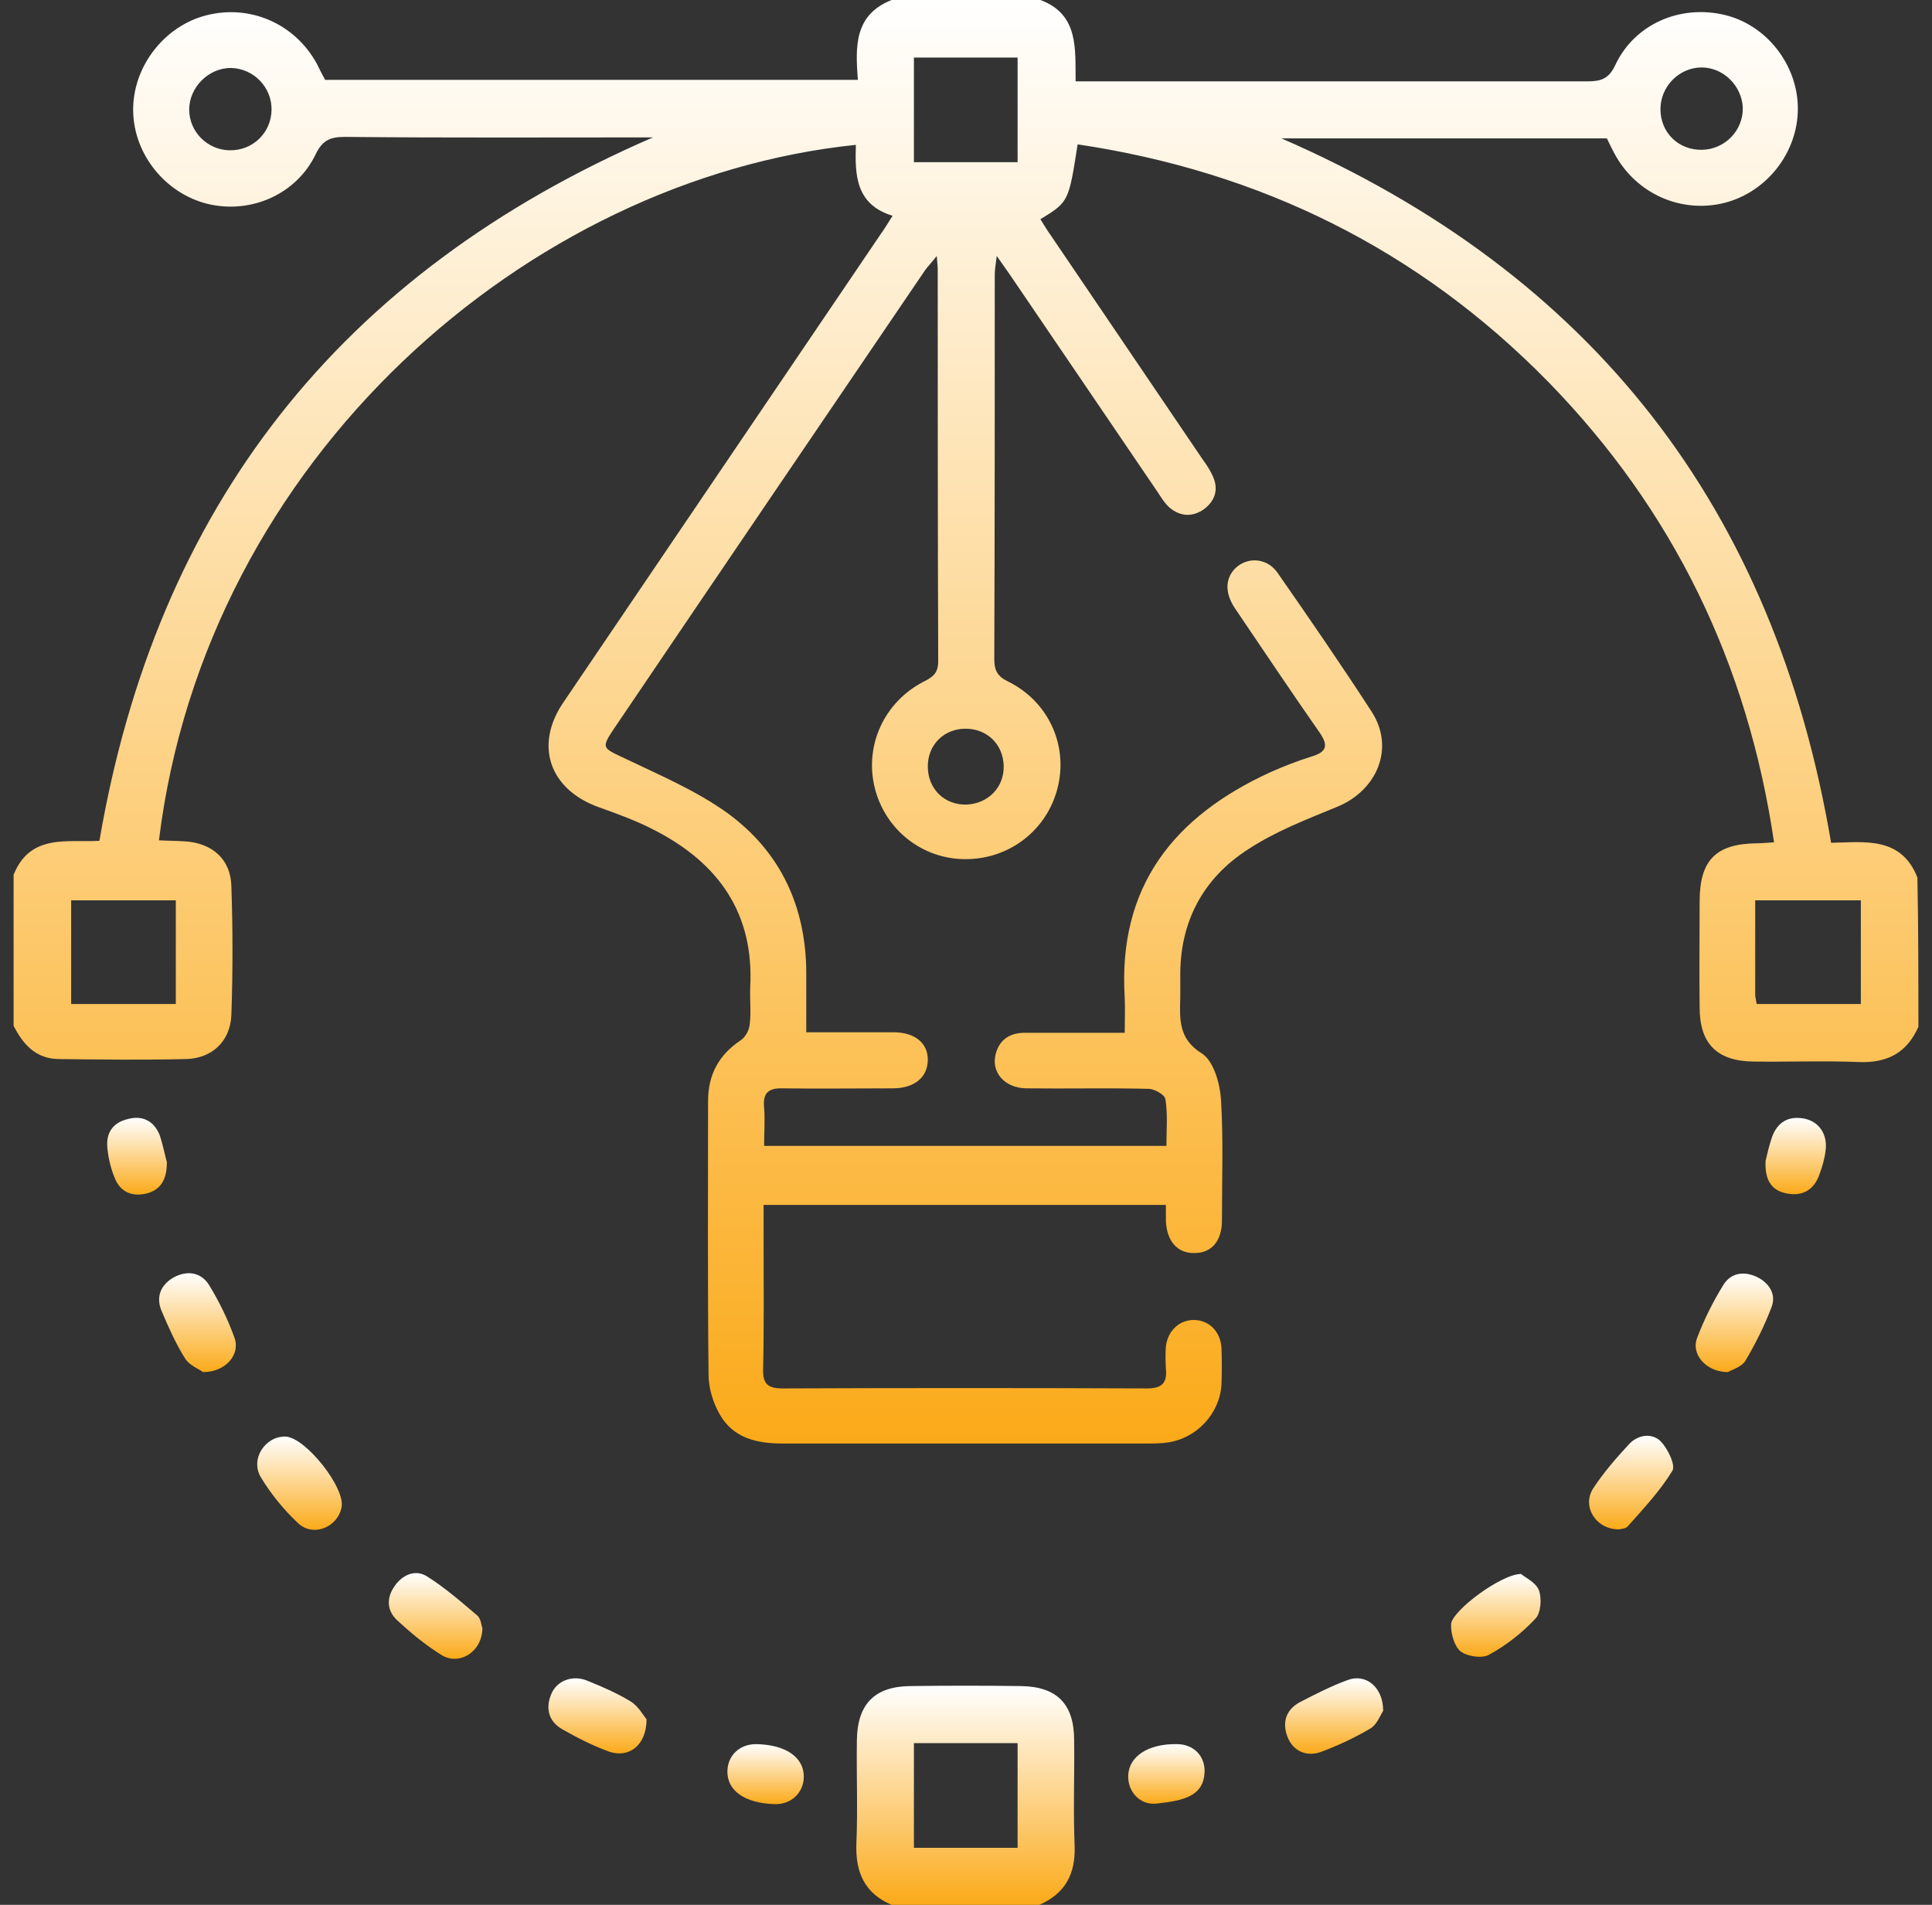 <svg width="71" height="70" viewBox="0 0 71 70" fill="none" xmlns="http://www.w3.org/2000/svg">
<rect x="0" y="0" width="71" height="70" fill="#333333" stroke="none"/>
<g clip-path="url(#clip0_15_154)">
<path d="M70.5 37.734C70.081 38.682 69.37 39.065 68.331 39.029C67.036 38.974 65.742 39.029 64.43 39.01C63.099 38.992 62.461 38.354 62.461 37.023C62.443 35.729 62.461 34.435 62.461 33.122C62.461 31.609 63.062 31.008 64.557 30.99C64.74 30.99 64.922 30.971 65.195 30.953C64.229 24.391 61.495 18.74 56.883 14.018C52.125 9.169 46.328 6.307 39.602 5.305C39.273 7.419 39.273 7.419 38.234 8.057C38.362 8.258 38.49 8.477 38.635 8.677C40.495 11.412 42.336 14.146 44.195 16.88C44.341 17.081 44.487 17.299 44.578 17.518C44.797 18.01 44.633 18.43 44.232 18.721C43.812 19.013 43.357 18.977 42.974 18.648C42.792 18.484 42.664 18.266 42.518 18.047C40.714 15.385 38.909 12.742 37.104 10.081C36.977 9.898 36.849 9.716 36.63 9.406C36.594 9.716 36.557 9.898 36.557 10.081C36.557 14.802 36.557 19.505 36.539 24.227C36.539 24.646 36.667 24.865 37.05 25.047C38.526 25.776 39.255 27.38 38.872 28.93C38.49 30.497 37.104 31.573 35.482 31.573C33.896 31.573 32.529 30.497 32.146 28.948C31.763 27.398 32.492 25.794 33.95 25.047C34.279 24.883 34.479 24.737 34.479 24.299C34.461 19.487 34.461 14.693 34.461 9.88C34.461 9.771 34.443 9.661 34.425 9.406C34.242 9.643 34.115 9.771 34.005 9.917C30.177 15.55 26.349 21.182 22.539 26.815C22.102 27.471 22.156 27.49 22.849 27.818C24.18 28.456 25.565 29.039 26.732 29.878C28.682 31.299 29.63 33.323 29.63 35.784C29.63 36.458 29.63 37.151 29.63 37.935C30.213 37.935 30.742 37.935 31.271 37.935C31.799 37.935 32.31 37.935 32.839 37.935C33.622 37.935 34.115 38.336 34.096 38.974C34.078 39.594 33.604 39.995 32.802 39.995C31.453 39.995 30.104 40.013 28.773 39.995C28.227 39.977 28.026 40.177 28.081 40.706C28.117 41.161 28.081 41.617 28.081 42.109C33.021 42.109 37.906 42.109 42.865 42.109C42.865 41.526 42.919 40.943 42.828 40.396C42.81 40.232 42.427 40.013 42.208 40.013C40.714 39.977 39.2 40.013 37.706 39.995C36.904 39.977 36.411 39.393 36.594 38.719C36.74 38.19 37.122 37.953 37.669 37.953C38.854 37.953 40.039 37.953 41.333 37.953C41.333 37.497 41.352 37.078 41.333 36.659C41.078 32.575 43.138 30.005 46.675 28.383C47.167 28.164 47.677 27.963 48.206 27.799C48.753 27.635 48.825 27.398 48.497 26.924C47.44 25.412 46.419 23.88 45.38 22.349C44.979 21.747 45.034 21.182 45.471 20.818C45.927 20.453 46.602 20.526 46.966 21.073C48.133 22.75 49.3 24.445 50.411 26.159C51.268 27.49 50.612 29.057 49.117 29.659C48.005 30.115 46.875 30.552 45.872 31.208C44.195 32.284 43.339 33.906 43.375 35.948C43.375 36.167 43.375 36.404 43.375 36.622C43.357 37.425 43.284 38.172 44.177 38.719C44.596 38.992 44.833 39.812 44.87 40.396C44.961 41.872 44.906 43.349 44.906 44.844C44.906 45.609 44.523 46.047 43.904 46.047C43.284 46.065 42.883 45.628 42.846 44.88C42.846 44.698 42.846 44.516 42.846 44.279C37.925 44.279 33.039 44.279 28.062 44.279C28.062 44.68 28.062 45.117 28.062 45.536C28.062 47.122 28.081 48.727 28.044 50.312C28.026 50.859 28.227 51.023 28.755 51.023C33.221 51.005 37.688 51.005 42.154 51.023C42.7 51.023 42.901 50.823 42.846 50.294C42.828 50.021 42.828 49.747 42.846 49.474C42.919 48.891 43.357 48.49 43.904 48.508C44.45 48.526 44.852 48.945 44.888 49.529C44.906 49.984 44.906 50.44 44.888 50.896C44.815 51.971 43.958 52.865 42.901 53.01C42.646 53.047 42.409 53.047 42.154 53.047C37.688 53.047 33.221 53.047 28.755 53.047C27.807 53.047 26.951 52.846 26.458 51.99C26.203 51.552 26.039 51.005 26.039 50.513C26.003 47.159 26.021 43.823 26.021 40.469C26.021 39.503 26.404 38.773 27.224 38.227C27.388 38.117 27.534 37.862 27.552 37.643C27.607 37.188 27.552 36.732 27.57 36.276C27.716 33.56 26.404 31.719 24.07 30.516C23.414 30.169 22.703 29.914 21.992 29.659C20.188 29.003 19.622 27.38 20.716 25.794C24.599 20.07 28.482 14.328 32.365 8.604C32.51 8.404 32.638 8.185 32.802 7.93C31.435 7.51 31.417 6.417 31.453 5.323C19.44 6.562 7.573 16.807 5.841 30.88C6.151 30.898 6.461 30.898 6.771 30.917C7.792 30.971 8.484 31.573 8.503 32.575C8.557 34.143 8.557 35.729 8.503 37.297C8.466 38.263 7.792 38.901 6.825 38.919C5.276 38.956 3.727 38.938 2.177 38.919C1.302 38.919 0.828 38.354 0.482 37.661C0.482 35.839 0.482 34.016 0.482 32.193C1.083 30.607 2.505 30.971 3.654 30.898C5.75 18.648 12.458 10.044 23.997 5.049C20.096 5.049 16.396 5.068 12.677 5.031C12.148 5.031 11.857 5.141 11.601 5.669C10.891 7.146 9.214 7.875 7.628 7.492C6.078 7.109 4.911 5.669 4.893 4.065C4.875 2.461 6.023 0.966 7.573 0.565C9.195 0.146 10.836 0.875 11.638 2.333C11.747 2.552 11.857 2.771 11.948 2.935C18.492 2.935 24.963 2.935 31.526 2.935C31.435 1.732 31.38 0.547 32.766 0C34.589 0 36.411 0 38.234 0C39.656 0.529 39.51 1.805 39.529 2.99C39.839 2.99 40.057 2.99 40.294 2.99C46.31 2.99 52.325 2.99 58.341 2.99C58.833 2.99 59.125 2.898 59.362 2.388C60.073 0.875 61.75 0.164 63.372 0.547C64.922 0.911 66.07 2.388 66.07 3.992C66.07 5.596 64.94 7.055 63.372 7.456C61.768 7.857 60.109 7.109 59.325 5.633C59.216 5.432 59.125 5.232 59.052 5.086C55.042 5.086 51.086 5.086 47.094 5.086C58.523 10.062 65.213 18.667 67.292 30.971C68.495 30.953 69.862 30.716 70.463 32.247C70.5 34.089 70.5 35.911 70.5 37.734ZM37.396 5.961C37.396 4.648 37.396 3.372 37.396 2.115C36.083 2.115 34.825 2.115 33.586 2.115C33.586 3.427 33.586 4.685 33.586 5.961C34.88 5.961 36.12 5.961 37.396 5.961ZM6.461 33.086C5.148 33.086 3.872 33.086 2.615 33.086C2.615 34.398 2.615 35.656 2.615 36.896C3.927 36.896 5.185 36.896 6.461 36.896C6.461 35.602 6.461 34.362 6.461 33.086ZM64.557 36.896C65.87 36.896 67.146 36.896 68.385 36.896C68.385 35.583 68.385 34.325 68.385 33.086C67.073 33.086 65.815 33.086 64.503 33.086C64.503 34.271 64.503 35.419 64.503 36.55C64.503 36.659 64.539 36.768 64.557 36.896ZM9.979 4.047C9.997 3.208 9.323 2.516 8.484 2.497C7.664 2.497 6.953 3.208 6.953 4.029C6.953 4.831 7.609 5.505 8.43 5.523C9.286 5.542 9.961 4.885 9.979 4.047ZM62.552 5.505C63.391 5.487 64.065 4.794 64.047 3.956C64.01 3.154 63.336 2.479 62.534 2.479C61.714 2.479 61.021 3.172 61.021 4.01C61.021 4.885 61.695 5.523 62.552 5.505ZM36.885 28.146C36.867 27.362 36.284 26.779 35.482 26.779C34.698 26.779 34.096 27.362 34.096 28.164C34.096 28.984 34.698 29.586 35.518 29.568C36.32 29.531 36.904 28.93 36.885 28.146Z" fill="url(#paint0_linear_15_154)"/>
<path d="M32.766 70C31.781 69.581 31.435 68.815 31.471 67.758C31.526 66.482 31.471 65.206 31.49 63.948C31.508 62.617 32.146 61.979 33.44 61.961C34.807 61.943 36.175 61.943 37.523 61.961C38.836 61.979 39.474 62.617 39.474 63.948C39.492 65.242 39.438 66.537 39.492 67.831C39.529 68.87 39.146 69.581 38.198 70C36.411 70 34.589 70 32.766 70ZM33.586 67.904C34.917 67.904 36.175 67.904 37.396 67.904C37.396 66.591 37.396 65.333 37.396 64.057C36.102 64.057 34.862 64.057 33.586 64.057C33.586 65.352 33.586 66.609 33.586 67.904Z" fill="url(#paint1_linear_15_154)"/>
<path d="M7.464 50.422C7.318 50.312 6.971 50.185 6.807 49.93C6.461 49.383 6.187 48.763 5.932 48.161C5.714 47.633 5.932 47.195 6.388 46.94C6.898 46.667 7.409 46.758 7.7 47.25C8.065 47.852 8.375 48.489 8.612 49.146C8.849 49.766 8.302 50.422 7.464 50.422Z" fill="url(#paint2_linear_15_154)"/>
<path d="M63.5 50.422C62.698 50.422 62.133 49.766 62.37 49.164C62.625 48.49 62.953 47.833 63.336 47.214C63.609 46.776 64.083 46.703 64.557 46.922C65.013 47.141 65.287 47.56 65.104 48.034C64.849 48.708 64.521 49.365 64.156 49.984C64.01 50.24 63.646 50.331 63.5 50.422Z" fill="url(#paint3_linear_15_154)"/>
<path d="M17.727 59.828C17.727 60.703 16.87 61.232 16.213 60.812C15.63 60.448 15.101 60.01 14.609 59.555C14.226 59.208 14.19 58.753 14.482 58.315C14.755 57.896 15.229 57.659 15.667 57.914C16.341 58.333 16.943 58.862 17.544 59.372C17.672 59.482 17.69 59.737 17.727 59.828Z" fill="url(#paint4_linear_15_154)"/>
<path d="M55.898 57.841C56.044 57.969 56.445 58.151 56.555 58.443C56.664 58.734 56.628 59.281 56.427 59.482C55.935 60.01 55.352 60.466 54.714 60.812C54.458 60.958 53.911 60.867 53.674 60.685C53.438 60.484 53.31 60.01 53.328 59.682C53.364 59.19 55.169 57.841 55.898 57.841Z" fill="url(#paint5_linear_15_154)"/>
<path d="M10.49 52.792C11.219 52.81 12.713 54.688 12.55 55.399C12.404 56.128 11.51 56.492 10.963 55.982C10.435 55.49 9.961 54.906 9.596 54.305C9.177 53.63 9.742 52.774 10.49 52.792Z" fill="url(#paint6_linear_15_154)"/>
<path d="M59.508 56.201C58.669 56.219 58.122 55.38 58.542 54.706C58.924 54.122 59.398 53.576 59.872 53.065C60.2 52.719 60.711 52.646 61.039 52.974C61.294 53.247 61.586 53.849 61.458 54.05C61.003 54.797 60.401 55.435 59.818 56.091C59.745 56.182 59.562 56.182 59.508 56.201Z" fill="url(#paint7_linear_15_154)"/>
<path d="M23.76 63.182C23.76 64.148 23.104 64.622 22.375 64.367C21.773 64.148 21.208 63.857 20.661 63.547C20.151 63.255 20.042 62.763 20.26 62.252C20.461 61.76 21.044 61.542 21.573 61.76C22.12 61.979 22.667 62.216 23.177 62.526C23.469 62.708 23.651 63.055 23.76 63.182Z" fill="url(#paint8_linear_15_154)"/>
<path d="M50.831 62.872C50.739 63 50.612 63.365 50.375 63.511C49.792 63.857 49.172 64.148 48.534 64.385C48.005 64.568 47.513 64.349 47.312 63.82C47.112 63.292 47.258 62.818 47.786 62.544C48.352 62.253 48.917 61.961 49.518 61.742C50.174 61.487 50.831 61.979 50.831 62.872Z" fill="url(#paint9_linear_15_154)"/>
<path d="M6.133 42.711C6.133 43.385 5.878 43.732 5.385 43.859C4.857 43.987 4.419 43.805 4.219 43.294C4.073 42.948 3.982 42.565 3.945 42.182C3.891 41.635 4.146 41.253 4.693 41.125C5.221 40.979 5.641 41.18 5.859 41.69C5.987 42.055 6.06 42.456 6.133 42.711Z" fill="url(#paint10_linear_15_154)"/>
<path d="M64.885 42.656C64.94 42.438 65.013 42.091 65.122 41.781C65.323 41.234 65.724 40.997 66.307 41.107C66.854 41.216 67.164 41.69 67.091 42.273C67.055 42.583 66.963 42.893 66.854 43.185C66.654 43.732 66.234 43.969 65.669 43.859C65.086 43.75 64.849 43.349 64.885 42.656Z" fill="url(#paint11_linear_15_154)"/>
<path d="M29.539 65.315C29.521 65.898 29.065 66.318 28.463 66.299C27.37 66.263 26.713 65.807 26.732 65.078C26.75 64.495 27.188 64.094 27.789 64.094C28.883 64.112 29.557 64.586 29.539 65.315Z" fill="url(#paint12_linear_15_154)"/>
<path d="M44.268 65.115C44.232 65.99 43.539 66.172 42.482 66.281C41.898 66.336 41.443 65.844 41.461 65.26C41.479 64.549 42.19 64.076 43.247 64.094C43.867 64.094 44.286 64.531 44.268 65.115Z" fill="url(#paint13_linear_15_154)"/>
</g>
<defs>
<linearGradient id="paint0_linear_15_154" x1="35.491" y1="0" x2="35.491" y2="53.047" gradientUnits="userSpaceOnUse">
<stop stop-color="white"/>
<stop offset="1" stop-color="#FBAA19"/>
</linearGradient>
<linearGradient id="paint1_linear_15_154" x1="35.482" y1="61.947" x2="35.482" y2="70" gradientUnits="userSpaceOnUse">
<stop stop-color="white"/>
<stop offset="1" stop-color="#FBAA19"/>
</linearGradient>
<linearGradient id="paint2_linear_15_154" x1="7.257" y1="46.788" x2="7.257" y2="50.422" gradientUnits="userSpaceOnUse">
<stop stop-color="white"/>
<stop offset="1" stop-color="#FBAA19"/>
</linearGradient>
<linearGradient id="paint3_linear_15_154" x1="63.738" y1="46.803" x2="63.738" y2="50.422" gradientUnits="userSpaceOnUse">
<stop stop-color="white"/>
<stop offset="1" stop-color="#FBAA19"/>
</linearGradient>
<linearGradient id="paint4_linear_15_154" x1="16.008" y1="57.809" x2="16.008" y2="60.959" gradientUnits="userSpaceOnUse">
<stop stop-color="white"/>
<stop offset="1" stop-color="#FBAA19"/>
</linearGradient>
<linearGradient id="paint5_linear_15_154" x1="54.971" y1="57.841" x2="54.971" y2="60.885" gradientUnits="userSpaceOnUse">
<stop stop-color="white"/>
<stop offset="1" stop-color="#FBAA19"/>
</linearGradient>
<linearGradient id="paint6_linear_15_154" x1="11.008" y1="52.791" x2="11.008" y2="56.22" gradientUnits="userSpaceOnUse">
<stop stop-color="white"/>
<stop offset="1" stop-color="#FBAA19"/>
</linearGradient>
<linearGradient id="paint7_linear_15_154" x1="59.943" y1="52.763" x2="59.943" y2="56.201" gradientUnits="userSpaceOnUse">
<stop stop-color="white"/>
<stop offset="1" stop-color="#FBAA19"/>
</linearGradient>
<linearGradient id="paint8_linear_15_154" x1="21.957" y1="61.675" x2="21.957" y2="64.435" gradientUnits="userSpaceOnUse">
<stop stop-color="white"/>
<stop offset="1" stop-color="#FBAA19"/>
</linearGradient>
<linearGradient id="paint9_linear_15_154" x1="49.029" y1="61.675" x2="49.029" y2="64.449" gradientUnits="userSpaceOnUse">
<stop stop-color="white"/>
<stop offset="1" stop-color="#FBAA19"/>
</linearGradient>
<linearGradient id="paint10_linear_15_154" x1="5.035" y1="41.079" x2="5.035" y2="43.899" gradientUnits="userSpaceOnUse">
<stop stop-color="white"/>
<stop offset="1" stop-color="#FBAA19"/>
</linearGradient>
<linearGradient id="paint11_linear_15_154" x1="65.992" y1="41.081" x2="65.992" y2="43.885" gradientUnits="userSpaceOnUse">
<stop stop-color="white"/>
<stop offset="1" stop-color="#FBAA19"/>
</linearGradient>
<linearGradient id="paint12_linear_15_154" x1="28.135" y1="64.094" x2="28.135" y2="66.3" gradientUnits="userSpaceOnUse">
<stop stop-color="white"/>
<stop offset="1" stop-color="#FBAA19"/>
</linearGradient>
<linearGradient id="paint13_linear_15_154" x1="42.865" y1="64.093" x2="42.865" y2="66.285" gradientUnits="userSpaceOnUse">
<stop stop-color="white"/>
<stop offset="1" stop-color="#FBAA19"/>
</linearGradient>
<clipPath id="clip0_15_154">
<rect width="70" height="70" fill="white" transform="translate(0.5)"/>
</clipPath>
</defs>
</svg>
